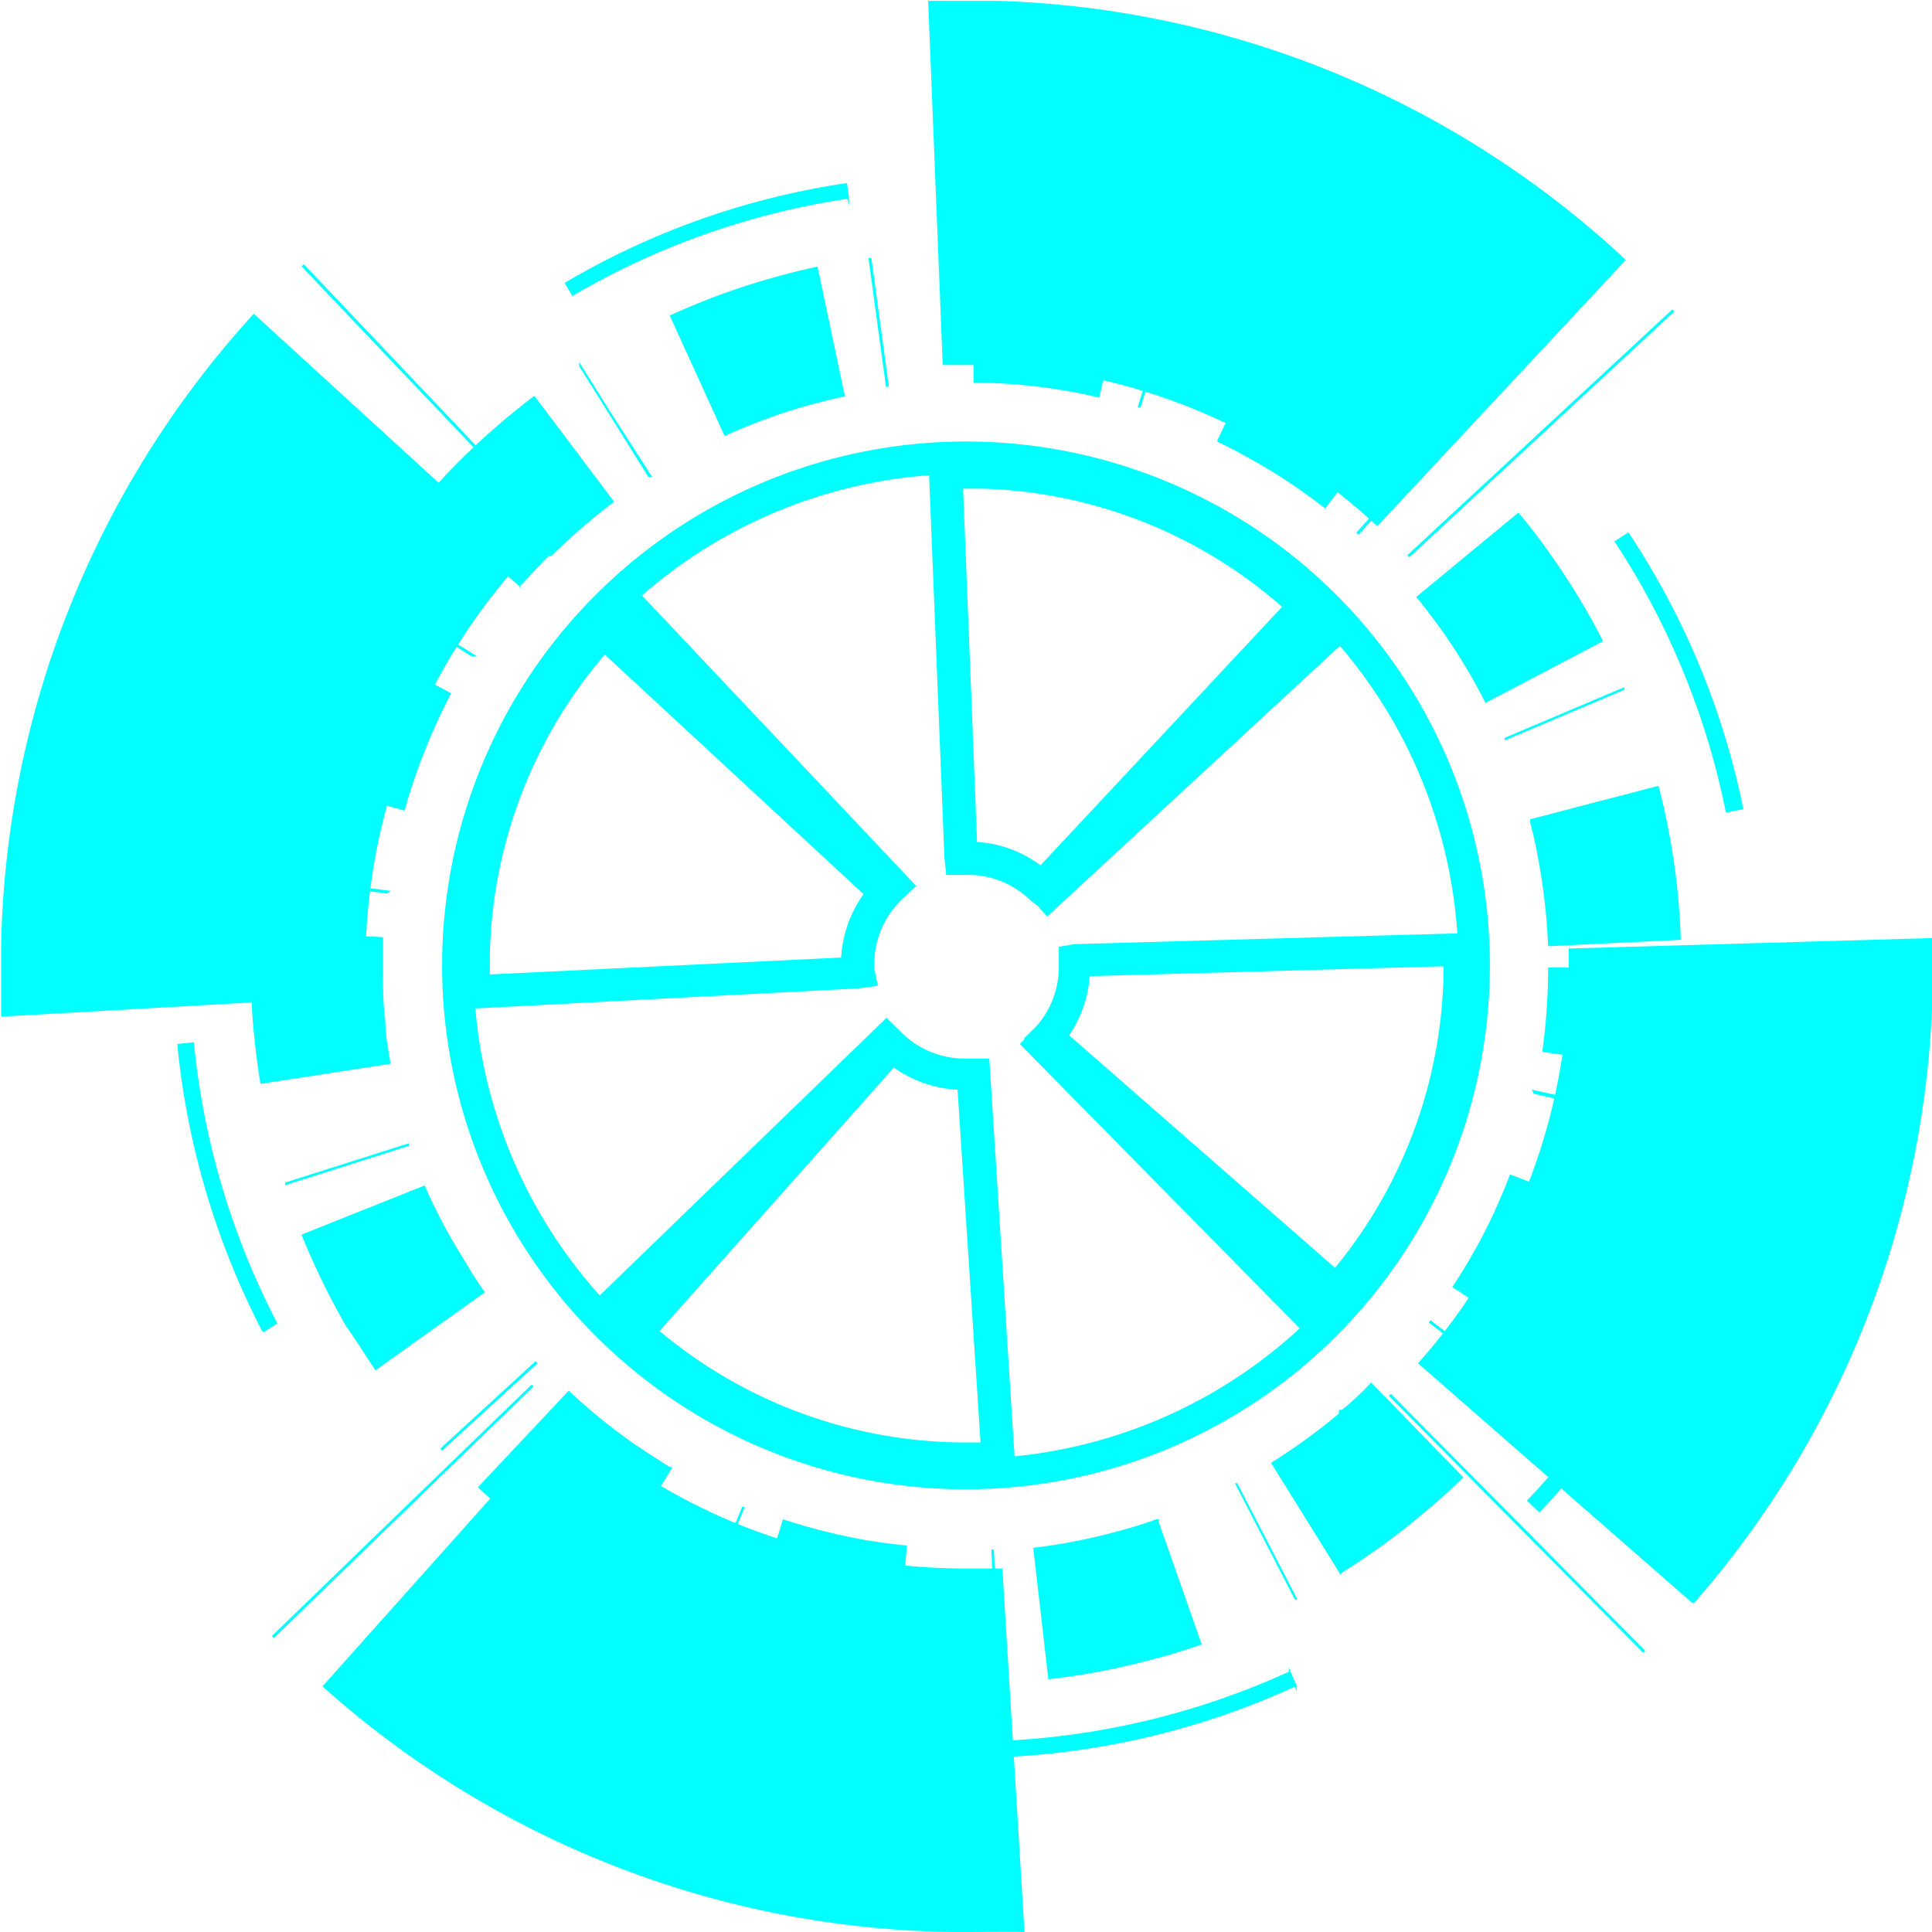 <svg id="Layer_1" data-name="Layer 1" xmlns="http://www.w3.org/2000/svg" viewBox="0 0 66.38 66.38"><defs><style>.cls-1{fill:aqua;}</style></defs><title>circle94</title><g id="_编组_" data-name="&lt;编组&gt;"><path id="_复合路径_" data-name="&lt;复合路径&gt;" class="cls-1" d="M389.35,94.26l-0.19-4.46h0.09l0.2,4.46h-0.1Zm-3.47,0h0c-0.56,0-1.15-.14-1.77-0.23a25,25,0,0,1-3.46-.86l0,0L382,88.76h0a21.35,21.35,0,0,0,2.81.71c0.48,0.08,1,.15,1.45.19h0Zm5.24,0-0.52-4.52h0a19.87,19.87,0,0,0,2.84-.55c0.45-.12.9-0.25,1.39-0.43l0.07,0v0.06l1.49,4.24,0,0c-0.57.2-1.16,0.38-1.71,0.52a24.22,24.22,0,0,1-3.5.67h0ZM379,92.45l-0.1,0,1.7-4.12,0.09,0Zm20.59-.93-2.06-4,0.08,0,2.07,4Zm-23.8-.61,0,0c-0.5-.3-1-0.62-1.5-1a24.58,24.58,0,0,1-2.77-2.25l0,0,3.12-3.32,0,0a19.56,19.56,0,0,0,2.25,1.83c0.4,0.27.81,0.53,1.21,0.79h0.07l0,0.07Zm25.38-.23-2.4-3.86,0,0a20.61,20.61,0,0,0,2.33-1.69V85L401.21,85c0.36-.3.71-0.62,1-0.94l0,0,3.17,3.26,0,0c-0.41.4-.85,0.8-1.32,1.19a24.56,24.56,0,0,1-2.88,2.1ZM370.29,86.4l-0.06-.07,3.27-3,0.07,0.07Zm37.43-1.69L404.19,82l0.06-.08,3.53,2.72ZM368,83.64l0,0c-0.32-.47-0.64-1-1-1.5l0,0h0a25,25,0,0,1-1.54-3.16l0,0,4.23-1.69,0,0A18.93,18.93,0,0,0,371,79.77l0,0h0l0,0c0.23,0.4.48,0.79,0.76,1.19l0,0Zm40.76-.36L405,80.78l0,0a19.61,19.61,0,0,0,1.42-2.53c0.2-.45.4-0.9,0.56-1.34l0,0,4.25,1.62v0c-0.21.54-.45,1.1-0.7,1.64a25,25,0,0,1-1.74,3.12Zm-43.86-6,0-.09,4.25-1.35,0,0.09Zm47.34-2.14h-0.06l-4.38-1L407.73,74l4.55,1v0.06ZM364.05,73.8v0c-0.1-.59-0.17-1.18-0.23-1.77v0c-0.07-.73-0.1-1.46-0.1-2.18,0-.45,0-0.89,0-1.33v0l4.54,0.24v0c0,0.36,0,.73,0,1.09,0,0.6,0,1.21.08,1.82h0c0,0.47.11,1,.18,1.44v0Zm48.54-.45-4.5-.65v0a20.79,20.79,0,0,0,.2-2.9l0,0,4.5,0a25.35,25.35,0,0,1-.25,3.55v0Zm-4.3-4.28v0a20.66,20.66,0,0,0-.32-2.89c-0.08-.46-0.18-0.92-0.3-1.38l0-.09,4.41-1.15v0c0.16,0.57.28,1.16,0.39,1.75a24.1,24.1,0,0,1,.38,3.54v0ZM368.4,67.26h0L364,66.7V66.6l4.53,0.57ZM369,64.41l-4.39-1.22,0,0c0.16-.55.34-1.13,0.53-1.7a25.1,25.1,0,0,1,1.46-3.26l0,0,4,2.15,0,0A21.68,21.68,0,0,0,369.45,63c-0.16.45-.31,0.91-0.44,1.38ZM406.8,62l0-.09,4.11-1.74,0,0.09Zm-0.66-1.29,0,0a20.45,20.45,0,0,0-1.5-2.49c-0.27-.37-0.56-0.76-0.88-1.15l0,0,3.51-2.9,0,0c0.38,0.46.75,0.93,1.09,1.42l0,0h0a24.41,24.41,0,0,1,1.82,3l0,0Zm-34.65-1.6H371.3l-3.77-2.38,0-.08Zm1.56-2.32-3.45-3,0,0c0.37-.43.76-0.86,1.17-1.28h0l0,0a25.84,25.84,0,0,1,2.69-2.35l0,0,2.74,3.64,0,0a20.87,20.87,0,0,0-2.16,1.87l0,0h-0.1c-0.33.34-.66,0.7-1,1.06Zm28.73-1.86-0.08-.07,3.08-3.4v0.17Zm-1.15-.9,0,0a19.82,19.82,0,0,0-2.42-1.62c-0.43-.24-0.86-0.48-1.28-0.67l0-.06h0l1.94-4.07,0,0c0.51,0.25,1,.52,1.53.81h0l0,0a26.39,26.39,0,0,1,3,2l0,0Zm-23.12-1.08-0.13,0L375,49.14V49l1,1.6h0ZM380,51.55l-1.89-4.15,0,0c0.51-.23,1.08-0.47,1.64-0.68a25.36,25.36,0,0,1,3.44-1h0l0.94,4.46h0a19.1,19.1,0,0,0-2.8.81c-0.46.17-.91,0.36-1.34,0.55Zm14.29-1-0.1,0,1.34-4.34,0.08,0.09v0Zm-1.42-.33h0a19.33,19.33,0,0,0-2.86-.45q-0.73-.06-1.46-0.06h0l0-4.55h0c0.57,0,1.17,0,1.78.08a24.27,24.27,0,0,1,3.53.54h0Zm-7.33-.38-0.6-4.41,0.1,0,0.6,4.42h-0.1Z" transform="translate(-355.1 -36.56)"/><path id="_复合路径_2" data-name="&lt;复合路径&gt;" class="cls-1" d="M388.29,87.73a18,18,0,1,1,18-18A18,18,0,0,1,388.29,87.73Zm0-34.89a16.92,16.92,0,1,0,16.92,16.92A16.94,16.94,0,0,0,388.29,52.83Z" transform="translate(-355.1 -36.56)"/><path id="_复合路径_3" data-name="&lt;复合路径&gt;" class="cls-1" d="M389.61,96.94l0-.57h0A26.63,26.63,0,0,0,399.38,94V93.85L399.44,94h0v0l0.21,0.47v0.21l-0.06-.17a26.85,26.85,0,0,1-10,2.42h0Zm-10.13-1.43h0a27,27,0,0,1-8.92-5.13l0,0,0.37-.44,0,0a26.43,26.43,0,0,0,8.74,5l0,0Zm28.49-7-0.41-.39,0,0A26.35,26.35,0,0,0,413,79.65l0,0,0.52,0.21v0A27.21,27.21,0,0,1,408,88.52Zm-43.79-6.19h-0.14l0.08,0a27.17,27.17,0,0,1-2.92-9.79V72.43l0.56-.06v0a26.45,26.45,0,0,0,2.87,9.66l0,0Zm51.28-12.55H415V69.72h0.5v0.07Zm-1.06-5.29v0a26.41,26.41,0,0,0-3.83-9.32l0,0,0.48-.31,0,0A26.87,26.87,0,0,1,415,64.36v0Zm-51.74-2.1h0l-0.73-.21h0.23a26.9,26.9,0,0,1,4.66-9.13l0,0h0l0.42,0.33,0,0a26.44,26.44,0,0,0-4.57,9v0ZM403.6,47.94l0,0a26.62,26.62,0,0,0-9.19-4.12l0,0,0.18-.79v0.28a27.07,27.07,0,0,1,9.37,4.19v0Zm-28.81-1.17-0.29-.49h0a26.66,26.66,0,0,1,9.7-3.43v0h0l0.07,0.49v0.29l-0.06-.24a26.43,26.43,0,0,0-9.46,3.35Z" transform="translate(-355.1 -36.56)"/><path id="_复合路径_4" data-name="&lt;复合路径&gt;" class="cls-1" d="M388.29,102.94h-0.36a33.08,33.08,0,0,1-21.75-8.44l0,0,0,0,8.31-9.3,0,0a20.66,20.66,0,0,0,13.54,5.25h0.23c0.45,0,.86,0,1.28,0h0l0.76,12.49h0C389.65,102.92,389,102.94,388.29,102.94Zm23.27-9.59-8.74-8.83,0.07-.07,8.74,8.83Zm-47.05-.51-0.07-.07,8.93-8.64,0.06,0.07Zm48.74-1.2-9.43-8.24,0,0A20.39,20.39,0,0,0,409,69.75c0-.18,0-0.38,0-0.6v0l12.51-.36v0c0,0.37,0,.68,0,1a33.12,33.12,0,0,1-8.2,21.84ZM355.14,71.49v0c0-.55,0-1.13,0-1.69V69a33.13,33.13,0,0,1,8.68-21.66l0,0,9.24,8.45,0,0a20.68,20.68,0,0,0-5.4,13.48c0,0.15,0,.3,0,0.45,0,0.33,0,.67,0,1.06v0Zm48.38-15.78-0.07-.07,9.11-8.45,0.07,0.07Zm-29.51-1-8.55-9,0.08-.07,8.54,9Zm28.41-.07,0,0A20.65,20.65,0,0,0,389,49.1c-0.65,0-1.1,0-1.51,0h0l-0.5-12.51h0c0.8,0,1.7,0,2.41,0a33.11,33.11,0,0,1,21.56,8.9l0,0Z" transform="translate(-355.1 -36.56)"/><path id="_复合路径_5" data-name="&lt;复合路径&gt;" class="cls-1" d="M388.3,87.29h-0.15a17.55,17.55,0,0,1-11.55-4.46l-0.42-.38,0.28-.37-0.28.27-0.89-.88,10.27-9.94,0.17,0.17,0,0,0.43,0.42a3.08,3.08,0,0,0,2.07.81h0.86L390,87.26h-0.6C389,87.28,388.64,87.29,388.3,87.29Zm-10.54-5a16.38,16.38,0,0,0,10.36,3.83h0.67L388,74a4.17,4.17,0,0,1-2.19-.76Zm22.38,0.3-10-10.16,0.17-.17-0.05,0,0.44-.43a3.09,3.09,0,0,0,.78-2.06V69.09L392,69l13.86-.39v1.13a17.48,17.48,0,0,1-4.34,11.54l-0.37.43-0.38-.27L401,81.74Zm-8.32-10.47,9.15,8a16.38,16.38,0,0,0,3.73-10.36l-12.16.34A4.15,4.15,0,0,1,391.82,72.15Zm-21-.88V70.62c0-.27,0-0.57,0-0.87V69.39a17.5,17.5,0,0,1,4.59-11.46l0.38-.42,0.34,0.25-0.24-.26,0.89-.88L386.58,67l-0.18.16,0,0-0.43.42a3.06,3.06,0,0,0-.83,2.06v0.2l0.12,0.59-0.65.09Zm5.06-12.19a16.36,16.36,0,0,0-3.95,10.32v0.35c0,0.11,0,.22,0,0.32L384,69.46a4.18,4.18,0,0,1,.77-2.18Zm15.2,9-0.32-.36-0.25-.19a3.06,3.06,0,0,0-2.06-.88h-0.84l-0.06-.57L387,52.34l0.63-.12c0.41,0,.81,0,1.22,0a17.48,17.48,0,0,1,11.45,4.71l0.42,0.39-0.24.32,0.26-.24,0.83,0.95Zm-2.41-2.56a4.06,4.06,0,0,1,2.18.8l8.3-8.88a16.32,16.32,0,0,0-10.28-4.06h-0.68Z" transform="translate(-355.1 -36.56)"/></g></svg>